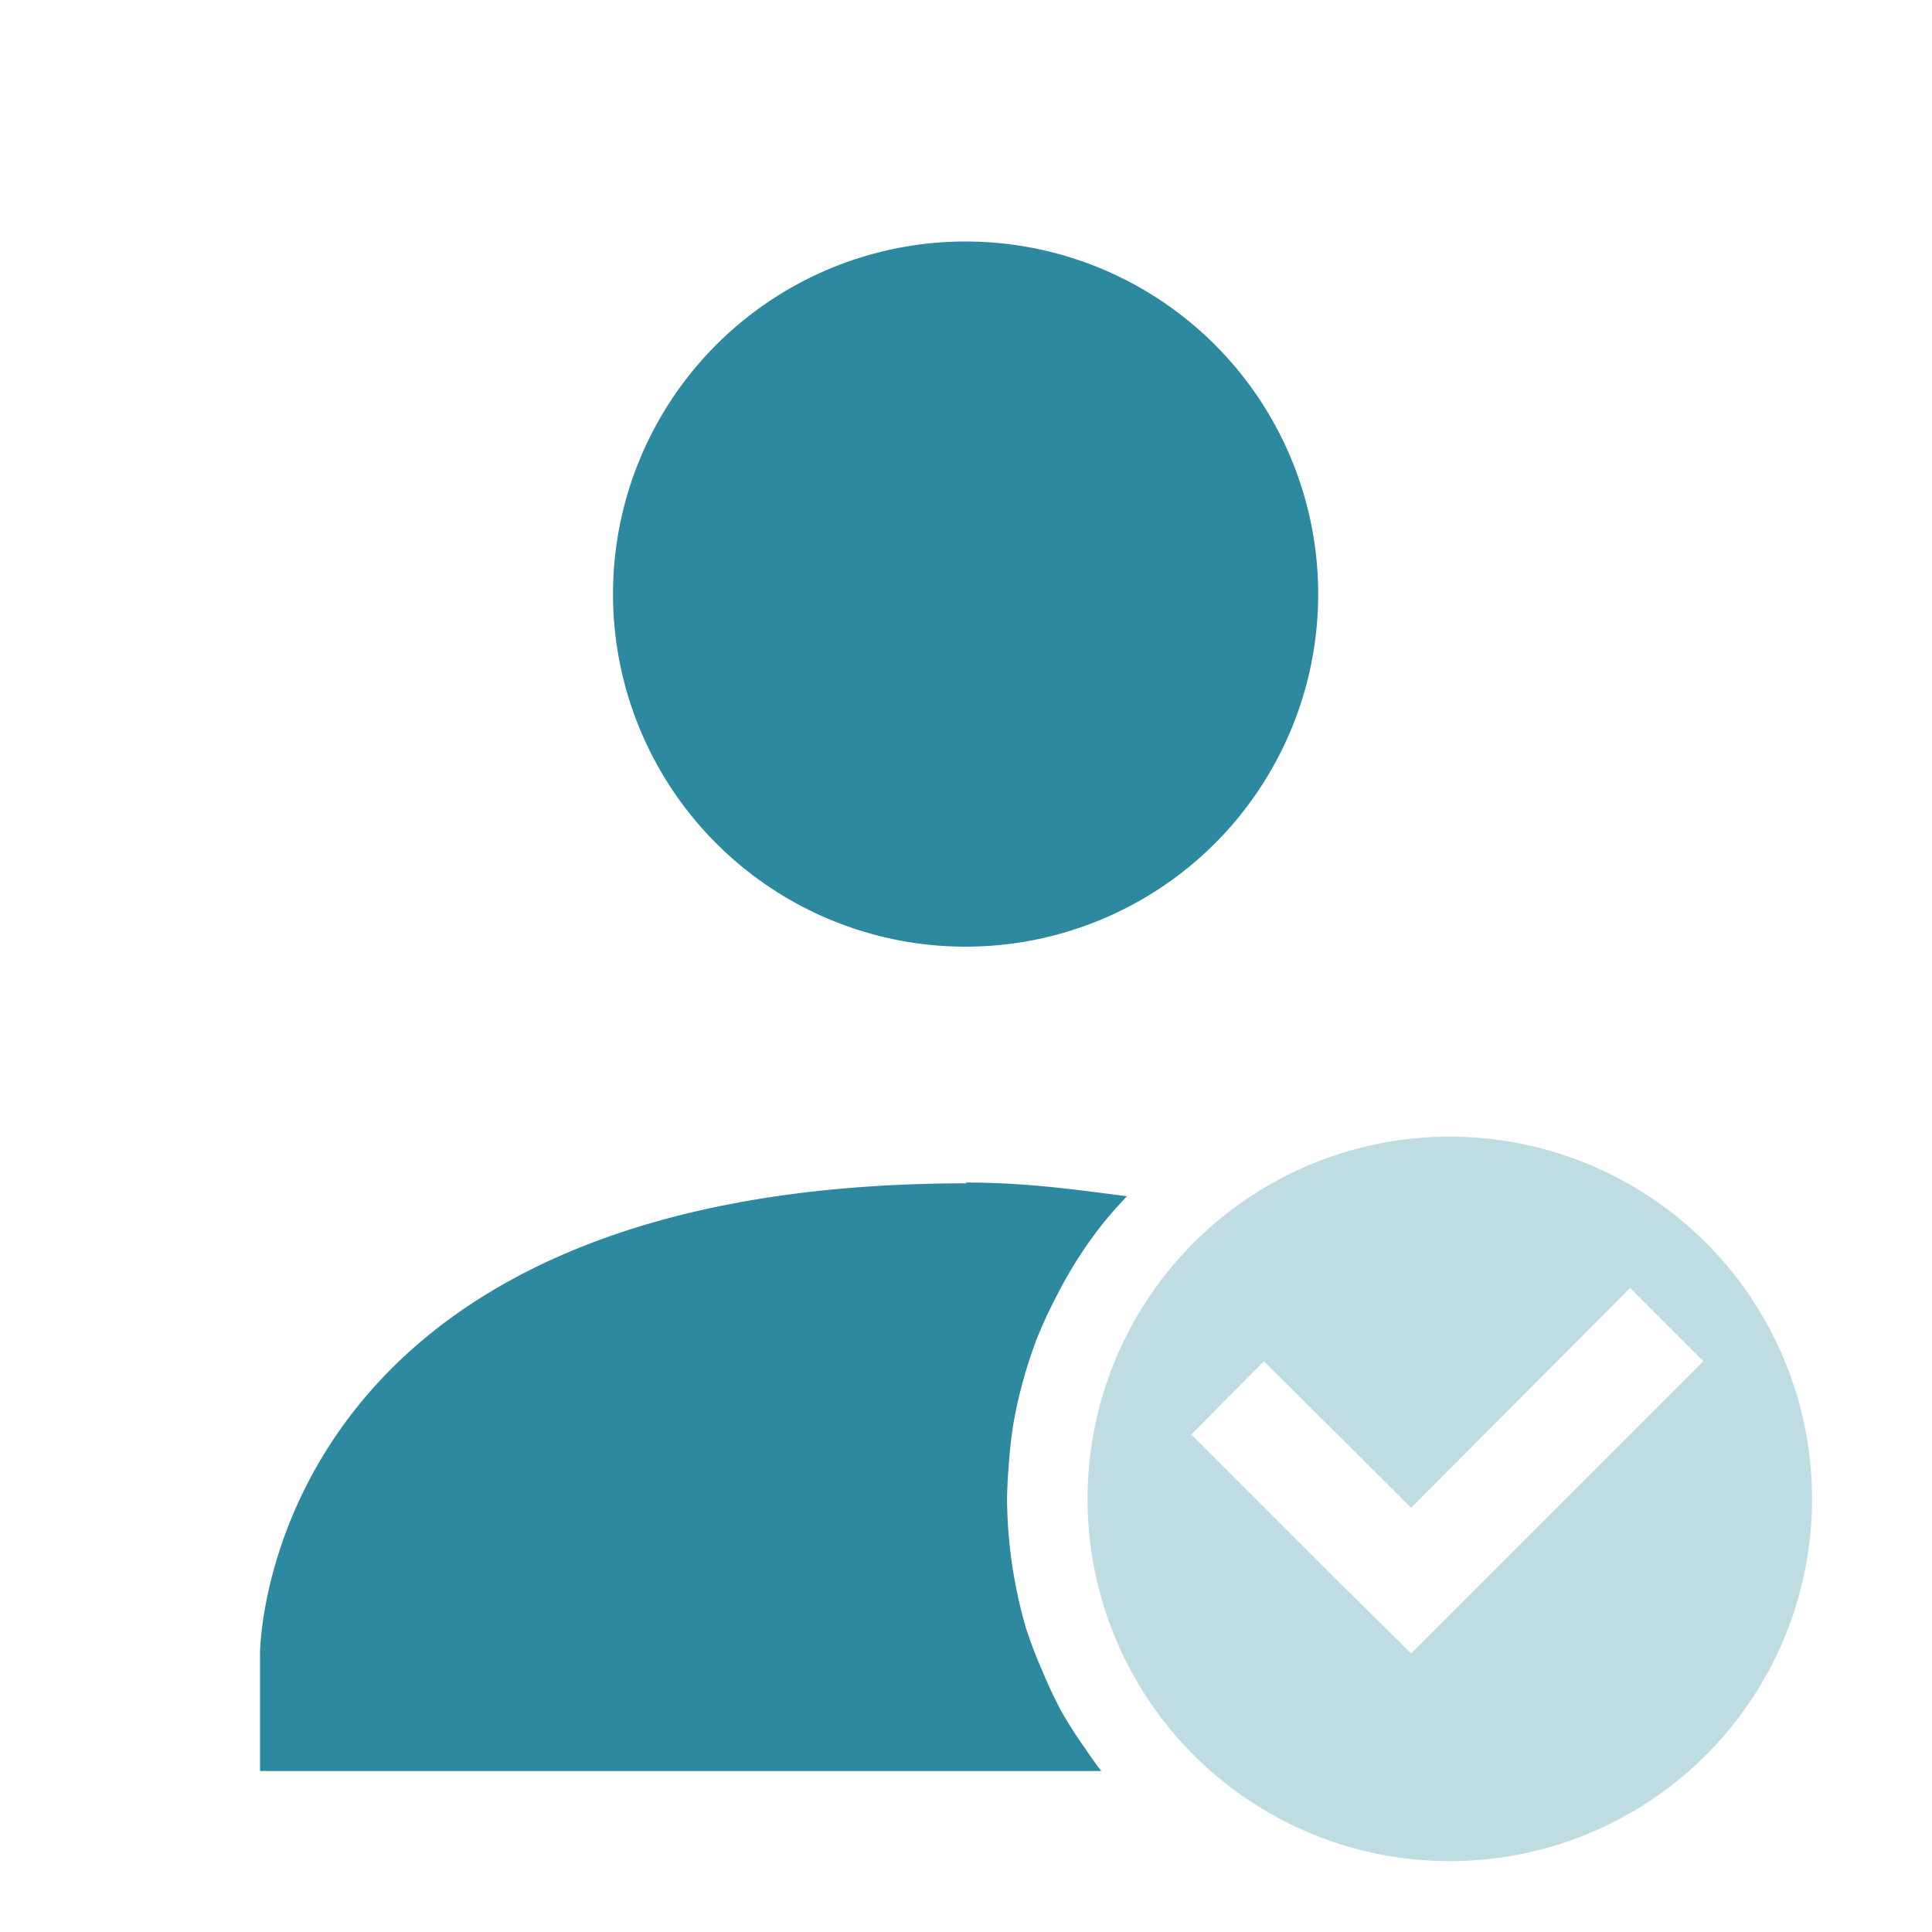 <svg xmlns="http://www.w3.org/2000/svg" width="24" height="24" id="svg9"><defs id="defs3"><style id="current-color-scheme"></style></defs><path d="M12 3a4.38 4.38 0 1 0-.01 8.76A4.38 4.38 0 0 0 12 3zm0 11.7c-8.77 0-8.77 5.84-8.77 5.84V22h10.45a5.5 5.5 0 0 1-.2-.28 5.5 5.5 0 0 1-.3-.47 5.5 5.5 0 0 1-.23-.49 5.5 5.5 0 0 1-.2-.52 5.5 5.5 0 0 1-.13-.53 5.5 5.5 0 0 1-.08-.54 5.5 5.5 0 0 1-.03-.55 5.5 5.5 0 0 1 .02-.4 5.5 5.5 0 0 1 .06-.54 5.5 5.5 0 0 1 .12-.53 5.5 5.5 0 0 1 .17-.52 5.5 5.5 0 0 1 .23-.5 5.5 5.5 0 0 1 .27-.48 5.5 5.5 0 0 1 .32-.45 5.5 5.5 0 0 1 .3-.34c-.63-.08-1.24-.17-2-.17z" id="path867" color="#dfdfdf" fill="#2c89a0" stroke-width="1.46"/><path d="M18.01 14.12a4.5 4.5 0 0 0-4.5 4.5 4.5 4.5 0 0 0 4.5 4.5 4.5 4.5 0 0 0 4.5-4.5 4.5 4.5 0 0 0-4.5-4.5zM20.25 16l.91.91-3.63 3.63-.91-.9-1.82-1.82.9-.91 1.83 1.82L20.25 16z" id="path865" color="#dfdfdf" fill="#2c89a0" stroke-width="1.46" fill-opacity=".3"/></svg>
